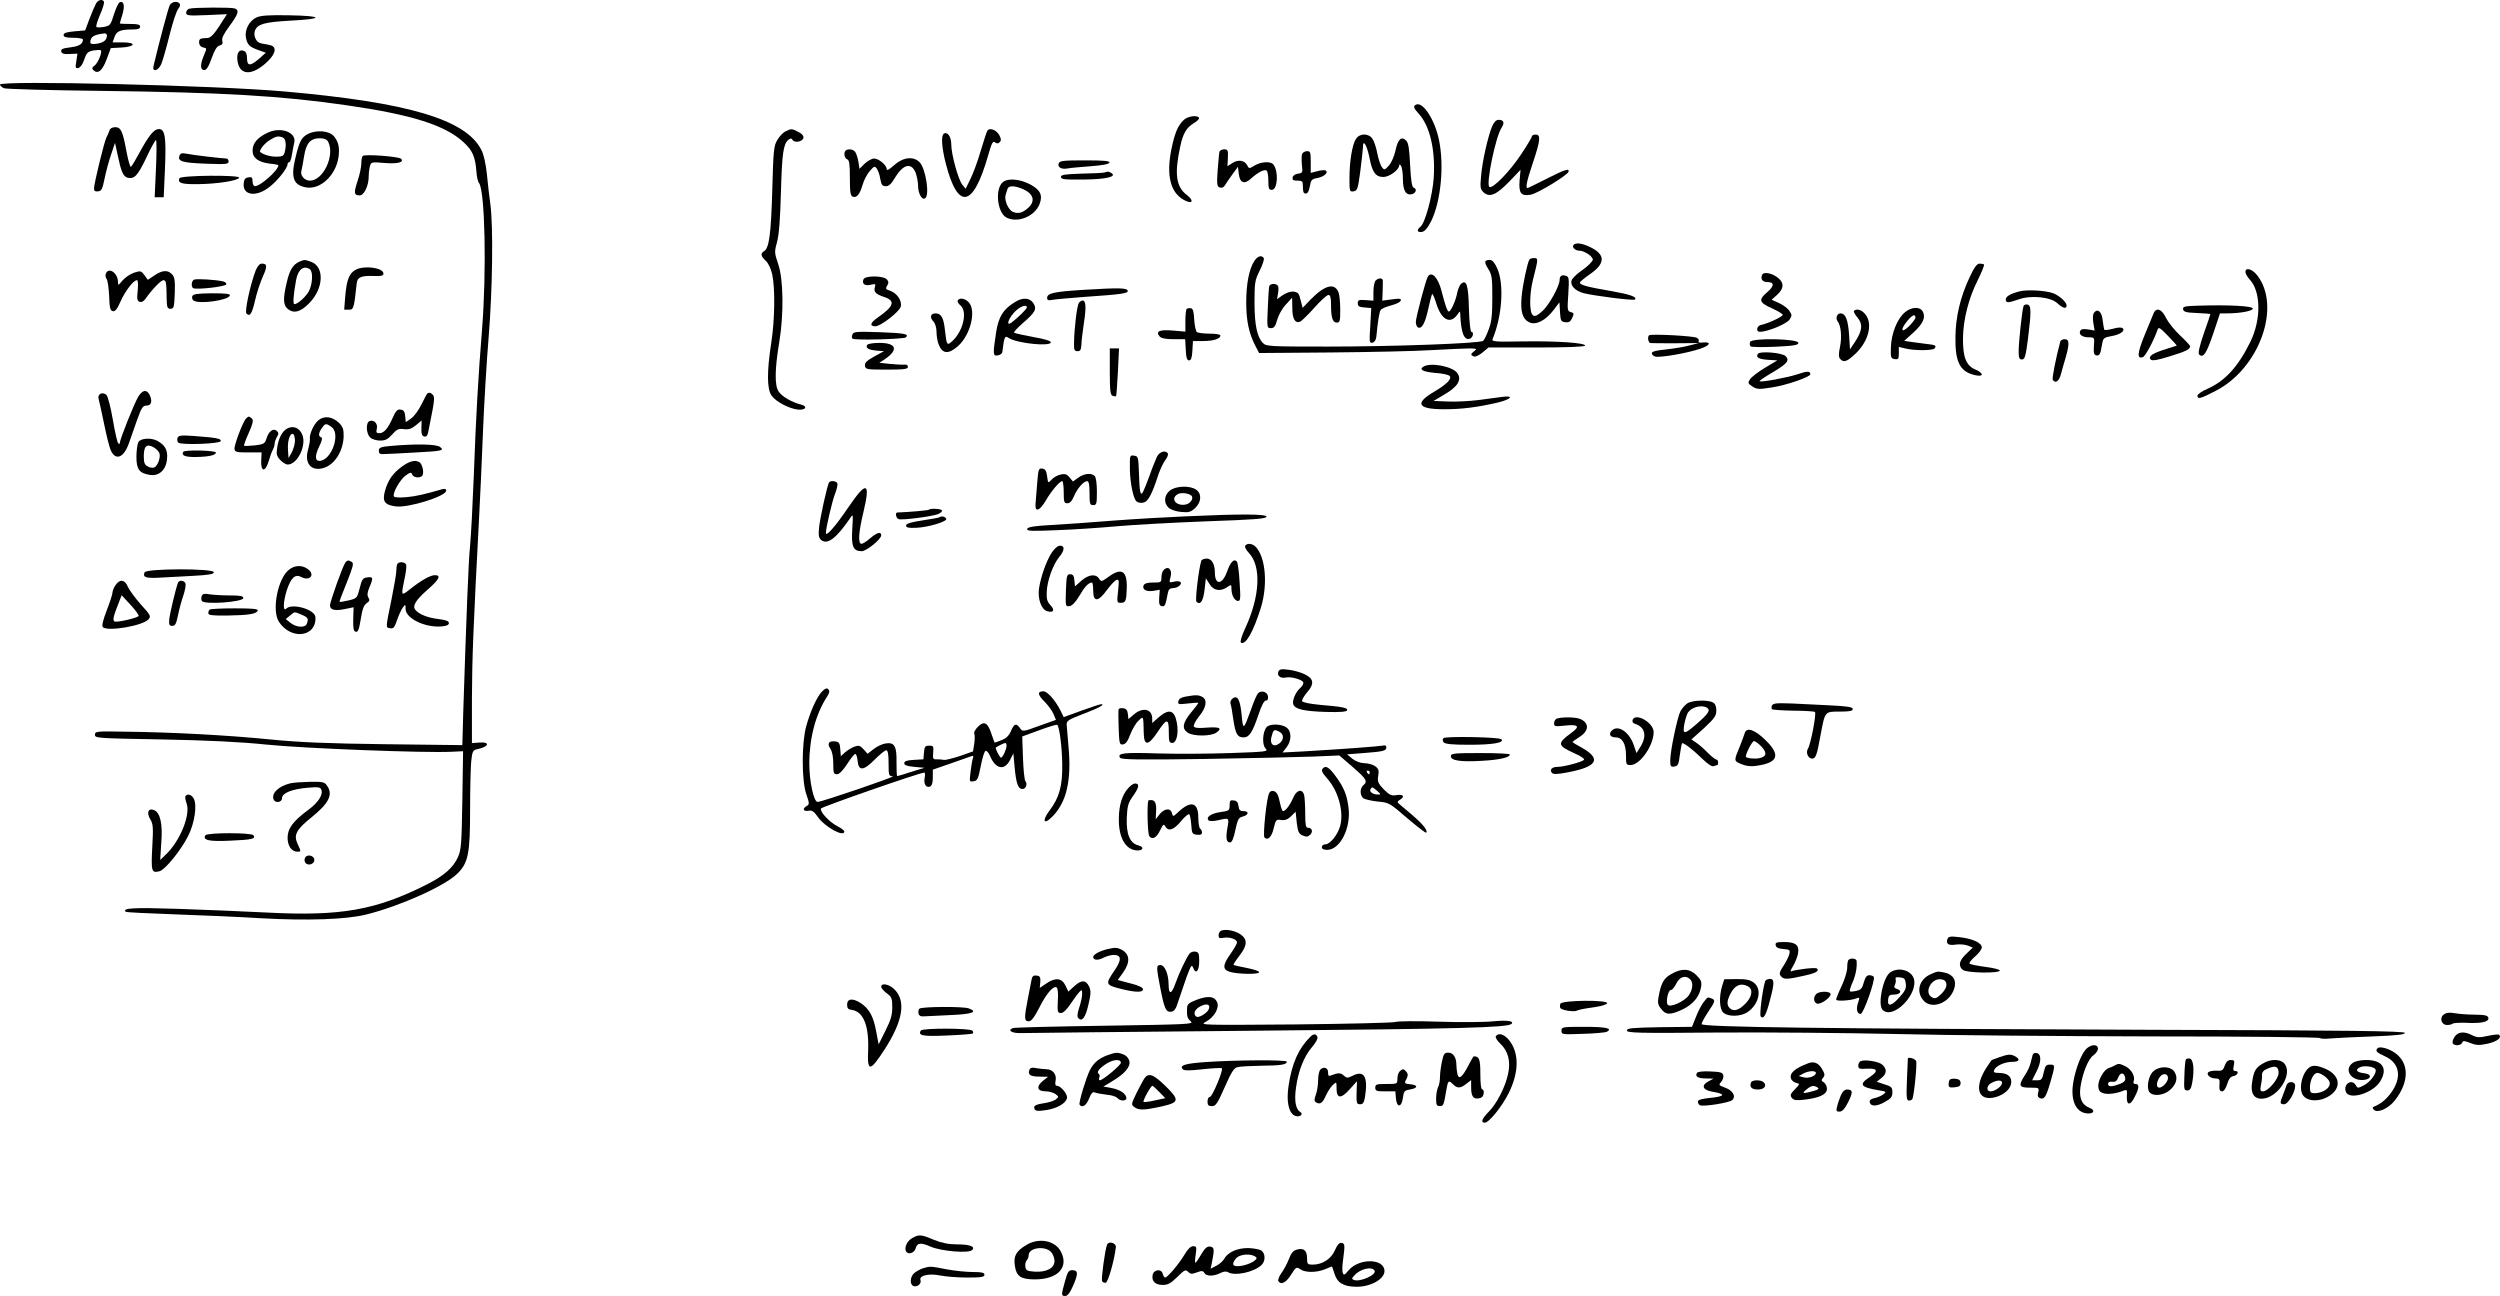 <?xml version="1.0" standalone="no"?>
<!DOCTYPE svg PUBLIC "-//W3C//DTD SVG 20010904//EN"
 "http://www.w3.org/TR/2001/REC-SVG-20010904/DTD/svg10.dtd">
<svg version="1.0" xmlns="http://www.w3.org/2000/svg"
 width="1356.097pt" height="702.992pt" viewBox="0 0 1356.097 702.992"
 preserveAspectRatio="xMidYMid meet">
<g transform="translate(-0,710.992) scale(0.1,-0.1)"
fill="#000000" stroke="none">
<path d="M520 7089 c-6 -11 -22 -48 -35 -82 l-23 -62 -58 -5 c-44 -4 -59 -9
-59 -20 0 -11 13 -15 53 -15 28 0 52 -4 52 -10 -1 -24 -20 -36 -69 -42 -40 -5
-51 -9 -49 -22 3 -12 14 -16 46 -14 l42 2 -6 -41 c-6 -35 -5 -40 11 -37 11 3
24 21 32 46 12 36 19 43 49 49 19 3 37 4 41 1 9 -10 -16 -69 -34 -83 -14 -9
-15 -16 -7 -24 24 -24 48 -6 72 57 l23 62 56 3 c78 4 85 28 9 28 l-55 0 10 29
c11 32 32 41 97 41 31 0 42 4 42 15 0 12 -13 15 -55 15 -30 0 -55 1 -55 3 0 1
6 23 14 48 14 47 8 75 -14 67 -7 -2 -21 -32 -32 -66 -17 -57 -21 -62 -54 -68
-19 -3 -38 -4 -41 0 -4 3 6 34 20 67 15 34 24 65 21 70 -9 16 -33 10 -44 -12z
m60 -171 c0 -25 -17 -39 -53 -45 -28 -4 -37 -2 -37 8 0 30 19 41 78 48 6 0 12
-5 12 -11z"/>
<path d="M921 7082 c-8 -15 -57 -198 -88 -329 -9 -37 26 -28 42 10 8 19 28 89
45 158 17 68 38 132 47 141 8 9 12 22 8 27 -10 17 -43 13 -54 -7z"/>
<path d="M1028 7063 c-10 -2 -18 -12 -18 -22 0 -16 10 -17 111 -13 l110 5 -41
-64 c-29 -45 -48 -64 -63 -65 -43 -2 -47 -4 -47 -25 0 -12 8 -23 20 -26 24 -6
23 -2 5 -46 -20 -49 -19 -77 3 -77 12 0 24 18 40 64 16 45 29 66 43 69 15 4
19 11 15 25 -5 13 7 38 39 81 48 65 54 85 29 95 -18 7 -220 6 -246 -1z"/>
<path d="M1393 7016 c-41 -18 -67 -68 -59 -111 8 -39 20 -50 71 -68 l37 -13
-36 -32 c-48 -42 -66 -42 -66 2 0 22 -6 36 -17 40 -27 11 -42 -14 -34 -59 13
-77 83 -76 164 3 44 43 49 79 12 87 -14 3 -36 7 -50 10 -26 5 -42 42 -32 69
14 36 53 46 193 54 184 9 179 26 -8 29 -105 2 -152 -1 -175 -11z"/>
<path d="M0 6651 c0 -6 10 -15 23 -20 12 -4 247 -11 522 -14 661 -8 984 -27
1335 -78 354 -51 535 -108 635 -201 48 -44 63 -78 69 -156 2 -29 8 -58 14 -64
33 -42 42 -475 17 -793 -21 -262 -33 -468 -45 -798 -6 -155 -15 -325 -20 -377
-9 -86 -20 -380 -37 -899 l-5 -183 -417 5 c-316 4 -466 10 -626 26 -231 23
-530 39 -785 42 -157 3 -165 2 -165 -17 0 -18 13 -19 360 -25 251 -5 423 -13
570 -28 203 -21 863 -46 1003 -39 l64 3 -4 -265 c-4 -240 -6 -269 -24 -310
-26 -57 -75 -100 -167 -147 -279 -141 -469 -174 -871 -153 -116 6 -332 15
-481 20 -246 8 -303 4 -283 -16 3 -3 125 -9 270 -14 144 -5 353 -14 463 -21
251 -14 462 -7 571 20 185 46 428 155 496 223 58 58 68 107 68 343 0 111 3
230 6 264 6 56 9 62 33 67 64 13 72 41 11 36 l-40 -3 0 243 c1 220 7 376 39
983 6 105 15 314 21 465 6 151 20 383 31 515 21 259 25 599 9 717 -6 40 -14
114 -19 165 -6 55 -17 106 -30 130 -84 165 -397 258 -1071 317 -374 33 -1540
61 -1540 37z"/>
<path d="M7683 6543 c-19 -7 -16 -19 11 -48 62 -66 93 -198 83 -351 -7 -97
-46 -243 -72 -264 -22 -18 -18 -32 8 -28 15 2 30 19 50 58 53 107 72 303 42
444 -23 107 -85 203 -122 189z"/>
<path d="M6422 6460 c-33 -31 -49 -69 -68 -160 -28 -140 -6 -232 65 -273 48
-28 62 -8 18 26 -58 44 -67 115 -35 262 15 71 34 103 74 127 19 11 31 24 28
29 -10 16 -60 9 -82 -11z"/>
<path d="M8094 6425 c-23 -55 -54 -193 -60 -270 -6 -63 -4 -72 14 -89 33 -29
69 -13 139 59 l61 64 -5 -57 c-6 -70 8 -88 61 -78 37 7 197 104 204 124 7 21
-19 13 -119 -38 -53 -27 -100 -50 -103 -50 -12 0 -5 36 29 137 41 122 44 153
15 153 -11 0 -20 -4 -20 -9 0 -5 -26 -49 -58 -97 -62 -94 -155 -190 -173 -178
-20 12 33 270 66 321 18 27 12 43 -16 43 -13 0 -25 -12 -35 -35z"/>
<path d="M594 6403 c-3 -10 -10 -27 -16 -37 -12 -22 -68 -251 -68 -279 0 -13
6 -17 22 -15 19 2 24 13 35 68 7 36 23 94 35 130 l22 65 14 -65 c19 -91 30
-117 54 -124 37 -9 55 11 102 109 24 52 48 95 52 95 4 0 4 -70 0 -155 l-7
-155 24 0 25 0 7 158 c7 168 0 212 -33 212 -26 0 -54 -34 -102 -122 -23 -43
-45 -80 -50 -83 -4 -2 -14 32 -23 78 -21 116 -31 137 -62 137 -16 0 -28 -7
-31 -17z"/>
<path d="M1454 6391 c-57 -26 -84 -58 -84 -98 0 -40 31 -63 95 -71 25 -2 45
-6 45 -9 0 -26 -97 -113 -127 -113 -7 0 -13 11 -13 26 0 21 -4 25 -22 22 -17
-2 -24 -11 -26 -31 -8 -67 67 -79 140 -21 44 34 98 102 98 124 0 5 4 10 9 10
5 0 11 19 15 43 4 23 9 51 12 63 14 55 -71 88 -142 55z m80 -27 c16 -6 21 -41
10 -81 -5 -19 -13 -23 -46 -23 -32 0 -69 11 -86 25 -9 8 23 48 51 65 34 21 46
24 71 14z"/>
<path d="M4261 6397 c-14 -6 -34 -28 -45 -47 -19 -32 -21 -58 -27 -275 -7
-238 -17 -312 -45 -328 -20 -12 -17 -27 10 -52 14 -13 28 -43 35 -74 16 -75
14 -243 -5 -368 -25 -161 -24 -255 2 -290 24 -33 95 -70 143 -75 43 -4 54 19
14 28 -48 12 -102 43 -120 71 -22 33 -20 123 4 267 25 149 23 342 -6 424 -20
60 -21 65 -6 120 11 39 17 124 21 267 6 213 13 263 40 286 13 10 17 10 23 0
11 -18 55 -10 59 11 2 11 -8 23 -27 32 -36 19 -39 19 -70 3z"/>
<path d="M5356 6401 c-4 -5 -20 -56 -37 -112 -16 -56 -42 -124 -56 -152 l-25
-51 -18 22 c-22 27 -60 165 -60 219 0 41 -20 70 -40 58 -16 -10 -12 -74 10
-161 66 -257 149 -242 230 43 19 67 26 80 37 71 10 -8 17 -8 26 1 9 9 8 18 -3
39 -16 28 -53 41 -64 23z"/>
<path d="M1670 6383 c-36 -19 -46 -39 -69 -136 -24 -103 -8 -142 61 -154 77
-12 159 66 174 163 7 52 1 83 -24 114 -25 31 -95 37 -142 13z m110 -42 c38
-73 -26 -211 -99 -211 -29 0 -54 29 -46 54 3 12 10 48 15 81 11 69 34 95 86
95 23 0 37 -6 44 -19z"/>
<path d="M7355 6356 c-20 -30 -35 -121 -35 -214 0 -70 1 -73 22 -70 20 3 24
12 36 103 7 55 14 115 15 133 1 28 3 31 13 18 6 -9 17 -42 23 -74 15 -77 33
-102 75 -102 33 0 86 39 86 64 0 6 5 4 10 -4 5 -8 10 -41 10 -72 0 -63 17 -90
50 -81 22 6 27 29 8 35 -9 3 -15 41 -19 122 -4 88 -9 120 -21 133 -26 26 -45
9 -58 -52 -7 -32 -22 -67 -36 -83 -23 -25 -25 -26 -38 -9 -7 9 -19 43 -25 75
-6 32 -18 68 -27 80 -21 30 -69 30 -89 -2z"/>
<path d="M4587 6293 c-12 -12 -7 -41 8 -47 12 -4 15 -25 15 -101 0 -78 3 -97
16 -102 21 -8 38 13 53 64 6 23 23 56 38 74 24 28 28 30 39 14 7 -9 16 -34 19
-56 6 -32 11 -39 30 -39 17 0 30 12 49 45 44 73 88 86 112 30 7 -19 14 -52 14
-73 0 -42 21 -79 38 -68 26 16 4 159 -29 195 -33 35 -90 29 -139 -15 -25 -23
-40 -31 -40 -22 0 22 -43 58 -69 58 -12 0 -35 -13 -51 -28 l-28 -28 -6 40 c-4
22 -12 46 -18 53 -11 14 -40 17 -51 6z"/>
<path d="M6615 6288 c-2 -7 -6 -52 -10 -101 -5 -77 -4 -88 11 -94 12 -4 21 0
28 11 6 10 24 37 41 60 l30 41 5 -40 c6 -49 31 -57 68 -22 34 31 70 50 82 42
6 -3 10 -28 10 -56 0 -41 3 -49 19 -49 31 0 38 100 8 138 -14 18 -67 15 -102
-6 -29 -18 -30 -18 -40 2 -14 27 -50 32 -81 11 l-26 -17 2 34 c3 53 1 58 -20
58 -11 0 -22 -6 -25 -12z"/>
<path d="M7063 6275 c-3 -9 -3 -36 -1 -60 5 -41 4 -44 -21 -47 -15 -2 -27 -10
-29 -20 -3 -14 3 -18 26 -18 24 0 29 -4 29 -22 1 -42 3 -48 17 -48 9 0 17 15
21 39 6 34 10 40 40 45 37 7 63 30 46 41 -6 3 -27 2 -46 -4 l-35 -9 0 59 c0
53 -2 59 -20 59 -11 0 -23 -7 -27 -15z"/>
<path d="M974 6266 c-12 -31 13 -39 141 -44 111 -4 125 -3 125 12 0 9 -6 16
-12 16 -27 1 -185 19 -215 26 -26 5 -34 3 -39 -10z"/>
<path d="M1968 6264 c-5 -4 -8 -22 -8 -41 0 -18 -9 -61 -20 -94 -22 -65 -20
-79 11 -79 24 0 49 53 49 102 0 18 3 44 7 57 6 22 8 23 77 17 71 -6 111 3 91
23 -13 12 -197 26 -207 15z"/>
<path d="M5743 6224 c-8 -21 14 -34 47 -28 14 3 70 8 124 12 65 5 101 11 104
20 3 9 -28 12 -132 12 -116 0 -138 -2 -143 -16z"/>
<path d="M5990 6174 c-8 -2 -64 -5 -125 -6 -90 -3 -110 -6 -110 -18 0 -13 20
-15 121 -14 121 1 184 15 153 35 -8 5 -16 8 -19 8 -3 -1 -12 -3 -20 -5z"/>
<path d="M973 6143 c-10 -26 10 -33 100 -32 106 1 219 19 224 35 5 16 -318 13
-324 -3z"/>
<path d="M5440 6122 c-44 -36 -31 -165 19 -192 61 -32 154 6 180 73 18 47 5
76 -48 105 -56 31 -123 37 -151 14z m107 -37 c59 -25 71 -65 31 -102 -31 -28
-54 -34 -82 -23 -26 9 -50 65 -41 93 3 10 7 24 10 32 6 19 36 19 82 0z"/>
<path d="M8534 5779 c-7 -12 12 -29 34 -29 26 0 72 -31 72 -48 0 -9 -25 -34
-54 -55 -30 -20 -58 -47 -61 -58 -9 -27 18 -56 64 -69 52 -14 272 -42 279 -35
15 14 -25 28 -133 47 -123 21 -165 32 -165 45 0 5 25 25 55 46 84 58 84 106 2
146 -48 23 -82 27 -93 10z"/>
<path d="M6804 5694 c-28 -42 -44 -123 -44 -224 0 -101 15 -169 49 -235 l21
-40 388 3 c213 2 461 7 552 13 91 5 183 9 205 9 35 -1 38 -2 23 -14 -22 -16
-22 -22 -3 -30 8 -3 29 7 47 22 l32 27 260 0 c166 0 262 4 264 10 4 15 -153
26 -341 23 -145 -3 -166 -1 -161 12 52 123 64 297 26 383 -14 32 -27 47 -40
47 -31 0 -33 -11 -9 -49 20 -32 22 -49 22 -156 0 -95 -4 -131 -20 -173 -11
-29 -24 -57 -30 -61 -17 -14 -491 -31 -842 -31 -317 0 -334 1 -352 19 -32 32
-46 98 -46 221 0 106 2 120 28 172 16 32 26 62 22 68 -11 18 -34 11 -51 -16z"/>
<path d="M8296 5702 c-11 -19 -36 -135 -42 -199 -8 -84 5 -125 43 -142 35 -16
88 11 130 67 l32 42 3 -52 c3 -48 5 -53 29 -56 19 -2 28 3 37 23 11 24 10 27
-7 32 -19 5 -20 11 -14 97 5 82 4 94 -11 99 -22 9 -36 1 -36 -21 0 -34 -58
-138 -94 -170 -30 -26 -41 -31 -52 -21 -19 16 -18 117 2 194 28 110 29 115 6
115 -12 0 -23 -3 -26 -8z"/>
<path d="M1625 5691 c-35 -15 -54 -45 -69 -111 -21 -86 -20 -123 2 -143 32
-30 71 -21 117 26 81 80 87 200 12 227 -34 12 -35 12 -62 1z m55 -41 c19 -12
16 -79 -4 -119 -16 -30 -61 -71 -79 -71 -9 0 -6 48 9 130 10 57 40 82 74 60z"/>
<path d="M1387 5643 c-29 -75 -61 -223 -50 -234 19 -19 30 -1 47 73 9 40 28
97 41 126 26 57 25 72 -5 72 -11 0 -23 -13 -33 -37z"/>
<path d="M10685 5608 c-51 -107 -77 -216 -78 -328 -2 -137 26 -189 111 -206
44 -9 42 13 -4 32 -49 21 -67 67 -66 169 1 102 31 219 81 317 21 43 36 80 33
83 -3 3 -14 5 -24 5 -14 0 -29 -20 -53 -72z"/>
<path d="M1930 5647 c-35 -18 -49 -53 -57 -141 l-6 -76 25 0 c26 0 28 4 43
143 3 32 24 42 86 40 47 -2 59 1 59 13 0 31 -101 46 -150 21z"/>
<path d="M12180 5635 c0 -9 11 -28 24 -42 60 -65 62 -214 4 -335 -67 -137
-139 -216 -236 -258 -28 -12 -52 -29 -52 -36 0 -22 16 -17 101 27 235 122 354
455 224 624 -27 36 -65 47 -65 20z"/>
<path d="M574 5625 c-4 -8 -1 -21 4 -28 6 -7 12 -49 14 -92 2 -66 6 -80 20
-83 13 -3 24 12 43 55 26 57 69 113 88 113 6 0 7 -23 4 -56 -5 -45 -3 -56 10
-61 11 -4 22 2 32 16 35 50 84 101 97 101 15 0 17 -12 18 -100 1 -48 4 -55 21
-55 18 0 20 8 23 84 2 67 0 87 -14 102 -23 26 -54 24 -96 -5 l-36 -24 -19 26
c-17 23 -21 24 -55 13 -21 -7 -49 -26 -63 -42 -23 -28 -25 -29 -25 -9 0 49
-51 84 -66 45z"/>
<path d="M9558 5618 c-9 -22 3 -38 27 -38 41 0 41 -21 0 -56 -48 -40 -43 -56
30 -88 30 -14 55 -29 55 -34 0 -10 -80 -47 -115 -54 -26 -4 -33 -38 -8 -38 41
0 144 43 160 66 14 22 14 26 -1 48 -8 13 -34 32 -56 42 l-40 18 30 27 c34 31
38 59 13 84 -31 32 -87 45 -95 23z"/>
<path d="M7745 5609 c-11 -17 -65 -222 -65 -246 0 -12 5 -25 10 -28 21 -13 39
18 56 93 9 42 19 81 22 86 3 5 13 -18 23 -50 27 -89 76 -115 114 -61 15 21 15
21 16 2 4 -100 21 -144 53 -132 17 7 22 37 7 37 -5 0 -11 56 -13 125 -3 129
-13 160 -42 136 -7 -6 -17 -28 -21 -47 -7 -42 -35 -104 -46 -104 -8 0 -20 35
-39 110 -19 75 -55 112 -75 79z"/>
<path d="M4684 5595 c-10 -24 6 -37 38 -30 26 6 29 5 24 -11 -8 -27 3 -39 47
-54 66 -21 58 -50 -31 -112 -42 -29 -47 -48 -13 -48 28 0 131 80 137 107 8 31
-20 72 -56 85 -25 8 -28 12 -18 28 9 14 9 22 -1 34 -18 21 -119 22 -127 1z"/>
<path d="M1053 5593 c-14 -5 -18 -39 -5 -46 16 -10 175 8 179 20 3 7 -6 14
-19 17 -41 9 -143 15 -155 9z"/>
<path d="M7462 5588 c-7 -7 -12 -34 -12 -61 l0 -48 -42 3 c-37 3 -43 0 -43
-17 0 -16 8 -21 37 -23 l36 -3 -5 -96 c-6 -88 -5 -95 12 -92 11 3 19 15 21 34
8 86 16 131 23 143 4 7 29 18 56 25 27 7 51 18 53 26 4 11 -5 13 -47 7 l-53
-7 2 48 c1 26 1 54 1 61 -1 15 -23 16 -39 0z"/>
<path d="M6885 5558 c-2 -7 -6 -61 -8 -120 -5 -106 -4 -108 17 -108 17 0 24 9
34 45 7 25 27 62 47 83 l34 37 1 -56 c0 -59 15 -84 42 -74 8 3 43 37 77 75 34
39 69 70 77 70 10 0 14 -14 14 -52 0 -72 9 -98 31 -98 17 0 19 8 19 69 0 38
-4 81 -9 94 -21 55 -74 41 -151 -37 l-44 -46 -11 42 c-8 36 -14 43 -38 46 -16
2 -39 -6 -59 -19 l-31 -22 5 28 c3 16 4 35 1 42 -7 17 -42 17 -48 1z"/>
<path d="M5882 5538 c-163 -10 -202 -18 -202 -44 0 -13 7 -15 33 -10 17 3 97
10 177 16 194 13 232 19 227 33 -5 16 -49 16 -235 5z"/>
<path d="M10957 5530 c-52 -13 -77 -28 -77 -45 0 -19 14 -19 70 1 67 24 174
13 210 -21 29 -27 50 -33 50 -12 0 18 -39 53 -72 66 -40 15 -139 21 -181 11z"/>
<path d="M1043 5503 c-3 -8 0 -19 8 -24 32 -20 188 2 196 28 3 9 -22 12 -97
12 -81 -1 -102 -4 -107 -16z"/>
<path d="M5195 5480 c-3 -5 3 -17 15 -27 39 -33 15 -138 -43 -192 -30 -28 -32
-25 -41 56 -7 68 -20 93 -51 93 -29 0 -33 -23 -10 -46 8 -9 15 -33 15 -54 0
-21 5 -51 11 -67 20 -53 53 -57 105 -11 68 60 101 192 59 238 -19 21 -50 27
-60 10z"/>
<path d="M5505 5471 c-64 -39 -89 -80 -102 -166 -18 -118 -17 -127 9 -123 13
2 24 10 25 18 11 87 13 91 36 76 46 -29 227 -47 227 -23 0 8 -33 18 -96 29
-53 10 -99 20 -103 23 -3 4 18 27 47 52 68 59 78 77 57 109 -19 29 -58 32
-100 5z m65 -29 c0 -8 -48 -55 -82 -81 -31 -23 -22 14 13 54 28 31 69 48 69
27z"/>
<path d="M5853 5468 c-11 -13 -26 -139 -27 -218 -1 -38 2 -45 19 -45 15 0 19
7 21 35 0 19 7 74 14 121 13 85 10 119 -8 119 -5 0 -14 -6 -19 -12z"/>
<path d="M10976 5448 c-8 -26 -26 -196 -26 -242 0 -37 3 -46 18 -46 15 0 20
16 32 108 19 152 19 186 -3 190 -9 2 -19 -2 -21 -10z"/>
<path d="M11930 5452 c-80 -2 -91 -5 -88 -20 3 -14 17 -18 76 -20 39 -2 72 -4
72 -6 0 -2 -16 -50 -36 -106 -23 -68 -32 -106 -25 -113 22 -22 40 6 76 112
l37 111 36 0 c74 0 142 13 142 26 0 14 -127 21 -290 16z"/>
<path d="M6437 5434 c-4 -4 -7 -33 -7 -65 l0 -58 -69 6 c-72 6 -94 -4 -71 -32
9 -10 33 -15 76 -15 l63 0 3 -57 c2 -44 7 -58 18 -58 11 0 16 14 18 53 l3 52
55 0 c56 0 94 12 94 30 0 6 -26 10 -57 10 -32 0 -63 4 -70 8 -6 4 -13 34 -15
67 -2 44 -7 61 -18 63 -9 1 -19 0 -23 -4z"/>
<path d="M10332 5415 c-41 -35 -73 -115 -75 -189 -2 -56 0 -61 21 -64 19 -3
22 1 22 31 l0 35 38 -9 c52 -12 150 -11 157 2 10 15 4 18 -51 24 -27 4 -64 8
-82 11 l-33 5 49 44 c53 48 69 83 52 115 -15 28 -62 26 -98 -5z m58 -28 c0 -7
-16 -28 -35 -47 -42 -41 -49 -19 -9 29 27 33 44 40 44 18z"/>
<path d="M10057 5424 c-4 -4 5 -20 19 -37 30 -36 26 -71 -14 -132 l-27 -40 -5
81 c-6 81 -19 114 -47 114 -18 0 -28 -27 -15 -43 18 -22 24 -85 13 -138 -8
-38 -8 -55 0 -65 18 -22 36 -17 78 22 75 67 102 165 60 218 -19 25 -48 34 -62
20z"/>
<path d="M11360 5415 c-8 -9 -9 -29 -5 -56 l7 -42 -36 6 c-28 4 -38 2 -43 -10
-7 -19 13 -33 50 -33 28 0 29 -1 25 -47 -2 -39 0 -48 14 -51 12 -2 19 5 23 22
3 14 7 37 10 51 4 20 13 26 45 31 48 8 79 28 65 43 -7 6 -24 6 -52 -2 -23 -6
-45 -9 -48 -6 -2 3 -6 25 -9 49 -4 47 -26 69 -46 45z"/>
<path d="M11681 5408 c-5 -13 -27 -66 -49 -119 -39 -96 -41 -128 -8 -116 15 6
60 92 80 150 5 14 14 9 56 -35 27 -28 49 -52 47 -53 -1 0 -29 -9 -62 -20 -69
-21 -95 -39 -78 -56 7 -7 36 -3 99 17 90 27 114 39 114 56 0 4 -25 31 -55 59
-30 28 -64 71 -76 95 -23 49 -54 59 -68 22z"/>
<path d="M4624 5296 c-4 -9 -4 -20 0 -23 9 -10 280 -3 290 7 18 18 -5 23 -143
28 -125 4 -141 3 -147 -12z"/>
<path d="M8945 5291 c-10 -10 -4 -41 8 -42 6 -1 68 -1 137 -1 l125 1 -55 -14
c-30 -8 -88 -17 -127 -21 -50 -5 -73 -11 -73 -20 0 -7 8 -15 18 -18 23 -8 174
18 244 42 55 18 64 39 14 34 -17 -2 -26 0 -22 7 4 5 -1 14 -11 19 -19 10 -250
22 -258 13z"/>
<path d="M9493 5255 c-3 -9 -2 -20 3 -24 5 -4 65 -5 134 -2 102 5 125 9 125
21 0 23 -253 28 -262 5z"/>
<path d="M11176 5258 c-23 -85 -46 -201 -41 -208 14 -23 35 -8 45 33 6 23 18
64 26 91 20 71 19 96 -6 96 -11 0 -22 -6 -24 -12z"/>
<path d="M4704 5239 c-10 -17 7 -27 51 -31 l40 -3 -53 -29 c-41 -23 -52 -34
-50 -50 3 -20 9 -21 118 -21 96 0 115 3 115 15 0 9 -8 14 -20 12 -11 -1 -46 1
-78 4 l-57 6 32 21 c73 51 60 87 -33 87 -32 0 -61 -5 -65 -11z"/>
<path d="M6020 5095 c0 -104 3 -127 15 -132 9 -3 17 -4 19 -2 2 2 6 61 10 132
l6 127 -25 0 -25 0 0 -125z"/>
<path d="M9535 5190 c-12 -19 6 -29 58 -32 l48 -3 -67 -40 c-37 -22 -73 -50
-81 -62 -13 -20 -12 -23 12 -39 24 -16 36 -17 104 -6 78 11 211 57 211 72 0
18 -17 18 -72 -1 -56 -18 -196 -44 -203 -37 -3 2 29 24 70 48 80 47 94 65 71
88 -19 19 -140 29 -151 12z"/>
<path d="M7721 5121 c-25 -16 -2 -28 65 -34 36 -2 71 -10 77 -16 15 -15 -15
-45 -82 -85 -110 -64 -92 -96 53 -96 97 0 180 11 289 36 75 18 93 40 25 31
-24 -3 -81 -11 -128 -17 -47 -6 -121 -10 -165 -8 l-79 3 59 35 c72 42 95 79
71 115 -24 37 -146 61 -185 36z"/>
<path d="M750 4958 c-22 -36 -100 -232 -100 -250 0 -8 -3 -8 -9 -2 -5 5 -18
62 -29 128 -11 65 -27 125 -34 133 -21 20 -51 6 -43 -21 3 -11 17 -73 30 -137
13 -64 29 -128 36 -142 26 -57 69 -41 97 35 10 29 31 88 46 131 24 67 31 77
52 77 26 0 32 26 14 61 -16 28 -38 23 -60 -13z"/>
<path d="M2317 4974 c-3 -3 -17 -30 -32 -60 -14 -29 -39 -63 -55 -74 l-29 -20
-3 32 c-2 25 -8 34 -25 36 -17 3 -26 -6 -43 -45 -26 -58 -47 -83 -73 -83 -15
0 -18 5 -13 24 7 27 -15 51 -39 42 -22 -8 -19 -69 3 -89 10 -10 35 -17 54 -17
28 0 42 7 65 33 25 28 35 33 64 29 27 -3 42 2 66 22 l30 25 -1 -42 c-1 -31 3
-42 16 -45 13 -2 18 6 23 35 4 21 13 69 21 107 10 51 11 73 3 83 -12 14 -22
16 -32 7z"/>
<path d="M1333 4838 c-20 -27 -65 -148 -61 -165 3 -15 14 -18 76 -17 l71 0 -2
-45 c-3 -63 23 -63 41 -1 7 25 17 53 23 62 5 10 9 25 9 33 0 8 6 24 12 35 10
15 10 22 0 32 -18 18 -45 -1 -56 -40 -9 -28 -14 -32 -63 -38 -30 -3 -56 -4
-59 -2 -2 3 9 34 25 69 21 46 26 68 19 77 -6 6 -14 12 -18 12 -4 0 -12 -6 -17
-12z"/>
<path d="M1728 4831 c-26 -21 -51 -77 -47 -103 1 -7 -3 -33 -10 -57 -21 -74
16 -119 83 -100 60 17 107 90 110 170 1 40 -4 53 -24 74 -36 35 -79 42 -112
16z m70 -37 c52 -36 0 -184 -66 -184 -24 0 -24 29 -1 77 16 32 19 48 11 51
-16 5 -15 23 4 50 18 26 23 27 52 6z"/>
<path d="M1559 4786 c-28 -14 -49 -54 -56 -108 -5 -31 -1 -44 17 -63 13 -14
31 -25 40 -25 55 0 106 109 78 166 -16 34 -48 46 -79 30z m41 -67 c0 -17 -8
-44 -17 -62 l-18 -32 -3 47 c-3 49 12 93 29 83 5 -4 9 -20 9 -36z"/>
<path d="M963 4735 c-3 -9 -1 -21 4 -26 14 -14 225 -7 230 8 5 14 -25 19 -145
28 -70 5 -83 3 -89 -10z"/>
<path d="M750 4711 c-5 -11 -10 -46 -10 -79 0 -68 16 -89 72 -98 50 -9 89 27
94 86 5 48 -10 75 -53 99 -35 18 -91 14 -103 -8z m115 -60 c7 -23 -10 -70 -29
-77 -8 -3 -24 -1 -35 6 -16 8 -21 20 -21 53 0 56 14 71 51 52 15 -8 30 -23 34
-34z"/>
<path d="M2120 4691 c-56 -5 -65 -9 -65 -26 0 -16 6 -20 30 -18 17 0 89 4 160
8 155 8 168 11 141 31 -21 15 -131 17 -266 5z"/>
<path d="M994 4659 c-12 -20 11 -29 69 -28 71 1 108 10 108 24 -1 12 -169 16
-177 4z"/>
<path d="M6276 4633 c-7 -16 -26 -61 -40 -102 -15 -41 -31 -81 -36 -90 -14
-25 -19 1 -22 104 -3 85 -4 90 -25 93 -25 4 -25 3 -24 -78 2 -75 19 -156 36
-170 8 -7 25 -10 39 -6 24 6 46 47 80 153 10 28 26 63 37 77 11 14 17 30 14
36 -12 20 -45 10 -59 -17z"/>
<path d="M2183 4581 c-52 -37 -79 -76 -95 -135 -15 -56 -2 -75 59 -83 68 -9
273 55 273 85 0 10 -7 12 -22 8 -101 -29 -141 -38 -194 -43 -35 -3 -64 -2 -67
4 -10 16 33 92 64 114 25 18 30 18 35 5 8 -20 50 -21 57 -2 7 18 -3 59 -17 68
-22 15 -54 7 -93 -21z"/>
<path d="M5626 4488 c-4 -46 -8 -96 -9 -113 -3 -46 22 -37 56 20 30 52 75 105
89 105 4 0 8 -27 8 -60 0 -53 2 -60 20 -60 13 0 25 12 35 37 18 43 53 83 72
83 9 0 13 -18 13 -65 0 -58 2 -65 20 -65 18 0 20 7 20 73 0 43 -5 78 -12 85
-18 18 -57 14 -89 -9 l-29 -21 -18 22 c-15 18 -24 21 -49 16 -17 -4 -39 -16
-49 -28 -19 -20 -19 -20 -24 18 -4 30 -10 40 -26 42 -20 3 -22 -3 -28 -80z"/>
<path d="M4497 4493 c-10 -16 -48 -190 -54 -243 -4 -44 -2 -58 11 -69 34 -28
82 8 158 119 16 24 16 22 11 -60 -6 -94 5 -120 51 -120 26 0 106 65 106 86 0
22 -22 16 -60 -16 -19 -17 -40 -30 -47 -30 -20 0 -16 63 11 174 39 163 16 169
-83 23 -70 -103 -121 -161 -121 -138 0 27 33 168 49 211 10 25 16 51 13 58 -4
13 -38 17 -45 5z"/>
<path d="M6346 4449 c-32 -25 -35 -68 -6 -94 11 -10 41 -20 67 -22 41 -4 52
-1 76 21 34 32 37 78 5 100 -33 23 -109 21 -142 -5z m117 -28 c13 -13 -4 -41
-28 -47 -53 -13 -90 30 -47 55 17 11 60 6 75 -8z"/>
<path d="M5038 4345 c-4 -4 -109 -13 -170 -15 -14 0 -8 -31 7 -36 17 -7 178
14 213 27 12 5 22 13 22 19 0 10 -62 14 -72 5z"/>
<path d="M6430 4309 c-96 -4 -272 -14 -390 -23 -118 -10 -271 -20 -339 -24
-94 -5 -126 -11 -129 -21 -4 -12 21 -13 160 -7 90 3 236 13 324 21 87 8 306
20 487 27 258 9 327 14 327 25 0 15 -133 16 -440 2z"/>
<path d="M5098 4305 c-3 -3 -45 -11 -94 -18 -65 -10 -89 -17 -89 -28 0 -11 13
-14 55 -12 62 2 166 33 163 48 -2 11 -26 18 -35 10z"/>
<path d="M6754 4149 c-3 -6 6 -23 20 -38 69 -72 61 -235 -19 -408 -20 -42 -29
-75 -24 -79 26 -15 67 57 109 191 37 122 26 269 -27 327 -18 20 -48 24 -59 7z"/>
<path d="M5705 4112 c-29 -44 -59 -129 -69 -194 -8 -55 12 -113 43 -123 35
-11 45 5 20 31 -19 20 -23 35 -21 74 2 60 35 150 68 189 29 35 31 61 4 61 -12
0 -30 -15 -45 -38z"/>
<path d="M6516 4068 c-14 -47 -34 -214 -26 -222 21 -21 37 4 44 65 l7 62 20
-31 c21 -36 59 -43 97 -16 21 14 22 14 22 -11 0 -34 17 -65 36 -65 13 0 14 15
8 103 -3 56 -10 106 -15 111 -15 17 -34 -2 -52 -52 -25 -73 -66 -80 -67 -10 0
49 -17 78 -45 78 -14 0 -27 -6 -29 -12z"/>
<path d="M1873 4058 c-14 -19 -83 -212 -83 -232 0 -24 26 -31 80 -20 l48 10
-2 -65 c-1 -51 2 -66 14 -68 12 -3 18 13 27 69 8 54 17 76 32 86 16 11 18 17
9 31 -7 12 -6 27 6 55 22 52 20 58 -11 54 -25 -3 -30 -10 -42 -59 -14 -54 -15
-55 -60 -66 -25 -6 -47 -9 -49 -8 -2 2 16 49 39 105 33 83 39 104 28 111 -19
12 -25 11 -36 -3z"/>
<path d="M2157 4053 c-4 -3 -7 -20 -7 -37 0 -17 -12 -87 -26 -156 -33 -161
-33 -154 -7 -158 17 -3 24 5 37 45 9 26 23 57 31 67 14 19 15 19 15 -7 0 -51
105 -103 196 -95 26 2 39 8 39 18 0 11 -16 17 -57 22 -59 7 -106 26 -125 50
-17 21 1 52 66 109 64 56 75 79 40 79 -25 0 -76 -29 -136 -77 -48 -38 -48 -36
-29 56 8 35 12 70 9 78 -5 14 -35 18 -46 6z"/>
<path d="M1568 4020 c-62 -48 -95 -222 -55 -283 66 -101 205 -83 198 26 -3 41
-127 77 -159 45 -18 -18 -16 39 4 101 22 67 46 89 78 71 48 -25 78 14 34 44
-30 22 -70 20 -100 -4z m67 -244 c36 -15 40 -22 29 -50 -9 -23 -56 -20 -88 5
l-26 21 22 18 c28 23 22 23 63 6z"/>
<path d="M6312 4018 c-7 -7 -12 -25 -12 -40 0 -27 -2 -28 -45 -28 -33 0 -47
-5 -52 -16 -8 -23 16 -35 55 -29 l33 6 -3 -43 c-2 -34 1 -43 14 -46 17 -3 19
0 34 76 3 15 12 22 28 22 27 0 53 25 37 34 -6 4 -21 4 -35 0 -24 -6 -25 -4
-17 24 12 41 -11 66 -37 40z"/>
<path d="M784 4005 c-10 -26 5 -32 73 -29 38 2 121 7 186 10 91 5 117 9 117
20 0 21 -368 21 -376 -1z"/>
<path d="M6013 3981 c-38 -27 -40 -28 -51 -10 -18 28 -57 23 -96 -11 l-35 -31
-3 33 c-2 25 -8 33 -23 33 -18 0 -20 -8 -23 -88 -3 -86 -2 -88 19 -85 15 2 33
21 54 56 29 50 49 71 68 72 4 0 7 -20 7 -45 0 -62 27 -61 74 4 20 27 43 52 52
55 14 5 15 -2 9 -59 -7 -61 -6 -65 13 -65 28 0 32 9 34 79 3 95 -28 114 -99
62z"/>
<path d="M626 3935 c-9 -13 -16 -31 -16 -40 0 -9 -14 -52 -31 -96 -20 -52 -28
-84 -21 -91 25 -25 215 7 247 42 15 17 13 22 -41 81 -31 35 -63 79 -71 97 -16
39 -44 42 -67 7z m126 -167 c-13 -12 -120 -36 -131 -29 -11 7 -7 26 28 114
l11 28 49 -53 c27 -29 46 -56 43 -60z"/>
<path d="M965 3948 c-14 -40 -44 -168 -47 -198 -2 -29 0 -35 17 -35 15 0 21
11 30 55 6 30 19 79 29 108 10 29 15 59 12 67 -7 18 -35 20 -41 3z"/>
<path d="M1094 3877 c-3 -9 -3 -21 1 -27 13 -21 225 -6 225 16 0 11 -18 14
-72 14 -40 0 -90 3 -110 6 -29 5 -39 3 -44 -9z"/>
<path d="M1137 3803 c-4 -3 -7 -12 -7 -20 0 -10 23 -13 103 -12 115 2 158 8
165 27 3 9 -27 12 -125 12 -72 0 -133 -3 -136 -7z"/>
<path d="M6934 3465 c-8 -21 13 -37 42 -30 29 6 94 -13 94 -29 0 -8 -7 -19
-16 -27 -24 -20 -46 -68 -39 -89 9 -27 56 -38 179 -42 78 -2 111 1 113 9 5 13
-21 19 -151 30 -52 5 -91 13 -93 20 -2 6 10 27 27 47 41 47 37 75 -14 99 -21
10 -60 21 -87 24 -40 5 -50 3 -55 -12z"/>
<path d="M4460 3360 c-28 -28 -64 -107 -87 -190 -25 -93 -25 -295 1 -369 17
-49 17 -55 2 -63 -25 -14 -19 -31 9 -26 19 4 29 -2 51 -33 38 -55 144 -113
144 -79 0 5 -17 18 -39 29 -42 22 -94 77 -88 95 3 9 531 193 560 195 5 1 6
-11 3 -26 -7 -34 6 -58 28 -50 11 5 16 19 16 49 l0 43 98 34 c53 19 103 36
111 39 10 4 13 1 9 -10 -4 -8 -9 -41 -13 -72 -7 -57 -7 -58 16 -54 21 3 25 12
39 82 8 44 20 81 26 83 6 2 17 -10 24 -27 30 -72 78 -82 108 -24 l19 37 7 -78
c8 -85 19 -115 42 -115 19 0 29 27 16 43 -5 6 -11 64 -13 127 l-4 115 93 34
c51 19 94 32 97 29 12 -12 26 -122 27 -213 2 -118 -16 -182 -69 -252 -43 -57
-31 -81 17 -31 76 78 103 196 86 378 -4 52 -9 106 -10 119 -1 21 9 27 89 58
85 32 123 53 98 53 -6 0 -54 -16 -107 -35 l-96 -35 -19 39 c-29 55 -70 101
-91 101 -34 0 -32 -19 6 -56 20 -20 42 -51 49 -68 l13 -31 -90 -32 c-90 -33
-91 -33 -105 -13 -20 29 -32 25 -49 -15 -10 -24 -25 -40 -51 -50 -20 -8 -37
-14 -38 -13 -1 2 -9 23 -17 47 -20 62 -40 72 -73 39 -15 -15 -24 -32 -20 -38
3 -5 3 -29 0 -53 l-7 -43 -71 -25 c-40 -13 -79 -23 -87 -21 -8 2 -25 3 -38 3
-21 -1 -23 3 -20 37 3 34 1 37 -22 37 -22 0 -25 -5 -28 -37 l-3 -37 -52 -3
c-38 -2 -52 -7 -52 -18 0 -11 15 -16 55 -20 l55 -5 -72 -22 c-39 -13 -73 -23
-76 -23 -3 0 -4 33 -4 73 2 90 -11 112 -60 104 -18 -3 -48 -17 -65 -31 l-32
-25 -22 25 c-20 21 -27 22 -51 13 -15 -6 -38 -20 -50 -31 l-22 -20 -3 38 c-2
32 -7 40 -27 42 -35 5 -46 -12 -27 -39 10 -15 16 -44 16 -81 0 -51 2 -58 20
-58 13 0 31 19 55 55 19 30 39 55 44 55 6 0 11 -17 13 -37 5 -57 32 -55 93 7
27 27 55 50 62 50 9 0 13 -20 13 -70 0 -66 1 -70 23 -71 21 0 -385 -139 -408
-139 -21 0 -45 111 -45 209 0 137 35 269 97 363 13 20 14 31 6 39 -8 8 -17 5
-33 -11z m1000 -295 c0 -19 -21 -65 -30 -65 -7 0 -33 51 -28 55 10 8 44 24 51
25 4 0 7 -7 7 -15z"/>
<path d="M6823 3348 c-6 -7 -23 -46 -37 -87 -41 -113 -43 -114 -51 -28 -8 83
-23 109 -50 87 -9 -7 -13 -20 -10 -28 3 -8 10 -47 15 -85 12 -79 22 -97 56
-97 30 0 48 27 80 122 17 51 31 78 41 78 9 0 13 8 11 23 -3 25 -39 35 -55 15z"/>
<path d="M6430 3331 c-23 -4 -36 -12 -38 -25 -4 -17 1 -18 52 -12 31 4 56 5
56 3 0 -3 -18 -27 -40 -53 -45 -55 -50 -86 -18 -108 30 -21 126 -21 156 0 34
24 18 32 -52 27 -41 -4 -66 -2 -70 6 -4 6 9 31 28 55 40 48 47 90 17 106 -21
11 -36 11 -91 1z"/>
<path d="M9152 3294 c-12 -8 -29 -28 -37 -43 -17 -34 -55 -215 -55 -266 0 -32
3 -36 22 -33 20 3 24 11 30 62 4 32 10 61 12 64 7 6 59 -34 112 -86 29 -28 51
-42 60 -38 9 3 18 6 20 6 2 0 4 7 4 15 0 8 -5 15 -10 15 -6 0 -27 17 -48 38
-20 21 -48 45 -62 54 l-25 17 68 61 c57 53 67 67 67 96 0 23 -6 37 -19 44 -30
15 -113 12 -139 -6z m107 -23 c21 -13 9 -32 -58 -90 -46 -40 -62 -49 -67 -38
-5 15 10 83 23 103 21 29 74 42 102 25z"/>
<path d="M9628 3293 c-10 -2 -18 -9 -18 -14 0 -5 0 -12 0 -15 0 -4 52 -8 115
-9 63 0 117 -4 120 -7 9 -9 -23 -176 -38 -199 -13 -21 0 -54 23 -54 19 0 26
19 45 125 25 133 22 130 105 130 53 0 70 3 70 14 0 11 -28 15 -127 20 -71 4
-162 8 -203 10 -41 2 -83 2 -92 -1z"/>
<path d="M6068 3263 c-2 -4 -2 -50 0 -101 3 -87 5 -93 24 -90 14 2 26 18 39
54 11 28 30 61 44 74 28 27 27 30 29 -65 1 -72 24 -72 73 1 52 79 63 80 63 5
0 -53 2 -61 19 -61 23 0 35 52 25 108 -13 71 -42 80 -99 31 l-35 -31 0 24 c0
52 -50 64 -99 23 l-30 -26 -3 28 c-2 20 -9 29 -25 31 -11 2 -23 0 -25 -5z"/>
<path d="M8448 3213 c-10 -2 -18 -14 -18 -25 0 -19 4 -20 59 -14 74 8 84 -4
34 -40 -78 -57 -76 -68 19 -111 35 -15 55 -30 50 -35 -12 -12 -110 -38 -144
-38 -31 0 -45 -17 -29 -33 8 -8 29 -7 77 2 166 30 194 72 88 133 -30 16 -54
31 -54 33 0 2 16 13 34 25 55 33 59 76 10 99 -24 11 -92 13 -126 4z"/>
<path d="M8856 3205 c-3 -10 1 -18 12 -21 55 -17 67 -65 31 -124 l-22 -35 -14
41 c-24 73 -86 115 -120 81 -19 -19 -9 -37 22 -37 35 0 55 -36 55 -97 0 -50 1
-53 25 -53 51 0 125 106 125 179 0 51 -98 107 -114 66z"/>
<path d="M6870 3165 c-21 -25 -25 -93 -6 -114 17 -18 11 -19 -191 -26 -114 -4
-291 -5 -393 -2 -183 6 -220 2 -205 -23 7 -11 99 -12 459 -7 248 4 514 10 591
13 l140 6 73 -63 c75 -65 82 -78 57 -99 -19 -16 -19 -54 0 -70 8 -6 43 -14 77
-18 62 -5 65 -7 161 -90 54 -46 101 -82 103 -79 11 11 -17 46 -78 98 -35 29
-67 57 -73 62 -6 5 -4 12 8 18 29 17 20 32 -17 26 -29 -5 -38 0 -70 31 -31 33
-35 42 -30 73 5 30 2 39 -17 53 -13 9 -39 16 -59 16 -22 1 -46 10 -64 24 l-29
24 89 7 c108 8 124 12 124 31 0 10 -7 13 -22 9 -23 -4 -206 -18 -427 -31
l-114 -6 21 27 c29 37 29 89 0 109 -28 20 -92 21 -108 1z m71 -25 c25 -14 24
-45 -3 -64 -29 -21 -50 -4 -42 33 11 45 14 47 45 31z m489 -220 c0 -5 -2 -10
-4 -10 -3 0 -8 5 -11 10 -3 6 -1 10 4 10 6 0 11 -4 11 -10z m40 -100 c21 -18
21 -20 4 -20 -27 0 -48 16 -40 29 9 14 9 14 36 -9z"/>
<path d="M9464 3133 c-3 -10 -14 -40 -25 -68 -35 -84 -35 -82 7 -100 26 -11
52 -14 83 -9 118 17 131 59 46 141 -58 56 -101 70 -111 36z m90 -72 c33 -35
29 -56 -12 -64 -27 -5 -72 0 -72 9 0 18 35 84 44 84 7 0 25 -13 40 -29z"/>
<path d="M7830 3106 c-6 -6 -5 -15 1 -23 9 -9 45 -13 140 -13 124 0 192 11
173 30 -12 12 -303 17 -314 6z"/>
<path d="M7870 3008 c0 -24 53 -32 169 -25 93 5 151 18 151 34 0 5 -72 8 -160
8 -144 0 -160 -2 -160 -17z"/>
<path d="M7177 2943 c-12 -11 -8 -21 23 -57 60 -67 90 -180 70 -255 -13 -49
-55 -101 -81 -101 -10 0 -19 -7 -19 -15 0 -10 10 -15 29 -15 70 0 130 118 116
229 -9 70 -25 110 -71 172 -34 46 -52 58 -67 42z"/>
<path d="M1575 2861 c-63 -15 -104 -54 -91 -87 9 -23 46 -17 46 7 0 27 54 49
140 56 57 5 68 3 73 -11 11 -27 -18 -71 -72 -110 -81 -60 -111 -100 -111 -150
0 -45 22 -76 53 -76 21 0 21 1 1 43 -22 47 -7 77 74 142 97 78 120 125 86 173
-13 20 -23 22 -92 21 -42 -1 -90 -4 -107 -8z"/>
<path d="M6122 2837 c-34 -36 -52 -92 -53 -165 -2 -104 35 -170 96 -175 36 -3
44 19 10 27 -46 12 -66 60 -63 148 3 68 7 82 36 123 32 45 34 65 8 65 -7 0
-22 -10 -34 -23z"/>
<path d="M6885 2809 c-14 -22 -36 -232 -26 -242 18 -18 39 2 50 50 11 47 14
49 41 45 21 -3 35 3 53 20 l25 25 6 -59 c6 -50 11 -61 32 -70 20 -9 28 -8 41
4 17 18 10 38 -13 38 -11 0 -14 17 -14 78 0 42 -3 87 -6 100 -10 35 -41 28
-59 -15 -16 -38 -42 -73 -55 -73 -4 0 -11 17 -15 37 -4 21 -11 46 -16 55 -11
20 -34 24 -44 7z"/>
<path d="M1006 2791 c-3 -4 0 -22 6 -39 23 -60 -35 -204 -112 -277 l-31 -30 6
95 c8 102 -6 163 -40 176 -30 12 -41 -13 -21 -48 17 -27 18 -45 12 -154 -7
-131 -4 -141 39 -130 31 8 117 114 156 192 35 70 49 167 30 202 -12 22 -35 29
-45 13z"/>
<path d="M6229 2768 c-8 -28 -4 -181 5 -193 16 -23 40 -10 60 33 15 31 19 34
27 19 17 -29 46 -19 85 28 20 25 41 42 45 38 4 -4 9 -30 11 -58 3 -46 5 -50
31 -53 19 -2 27 1 27 12 0 8 -4 18 -10 21 -5 3 -10 31 -10 60 0 84 -40 95
-111 28 -26 -24 -26 -24 -32 -4 -7 30 -41 26 -67 -6 l-21 -27 2 40 c3 45 -5
64 -27 64 -8 0 -14 -1 -15 -2z"/>
<path d="M6670 2742 c0 -28 -3 -31 -49 -37 -51 -7 -82 -28 -65 -45 5 -5 25 -5
49 0 64 15 63 15 53 -41 -10 -56 -6 -79 15 -79 9 0 19 23 28 67 12 57 18 68
38 73 34 8 39 30 7 30 -20 0 -25 6 -28 28 -2 19 -9 28 -25 30 -20 3 -23 -1
-23 -26z"/>
<path d="M1114 2579 c-16 -27 21 -35 138 -29 117 5 136 10 123 29 -9 15 -251
15 -261 0z"/>
<path d="M1654 2455 c-4 -9 -2 -21 4 -27 16 -16 47 -5 47 17 0 26 -42 34 -51
10z"/>
<path d="M6628 2063 c-10 -2 -18 -14 -18 -25 0 -17 5 -19 27 -15 33 6 73 -8
73 -25 0 -7 -16 -35 -35 -62 -42 -59 -44 -83 -9 -96 35 -14 158 -17 164 -5 3
6 -25 16 -65 24 -38 7 -72 15 -74 17 -2 2 13 25 33 51 42 54 44 87 6 114 -27
19 -75 30 -102 22z"/>
<path d="M10564 2017 c-10 -27 5 -37 44 -31 20 3 50 1 65 -5 l28 -11 -35 -34
c-39 -36 -45 -66 -19 -87 19 -17 196 -20 201 -4 1 6 -33 14 -77 20 -44 6 -83
13 -87 18 -4 4 9 21 29 38 20 17 37 39 37 50 0 25 -53 49 -127 56 -42 5 -54 3
-59 -10z"/>
<path d="M9632 1983 c2 -13 15 -19 42 -21 35 -3 37 -5 32 -28 -4 -14 -18 -43
-33 -65 -21 -32 -23 -42 -13 -54 16 -19 32 -19 125 2 52 11 75 21 75 31 0 12
-11 13 -61 8 -33 -4 -68 -10 -77 -13 -13 -6 -12 -1 5 28 11 19 23 48 26 66 9
45 -12 63 -74 63 -43 0 -50 -3 -47 -17z"/>
<path d="M6005 1961 c-40 -10 -75 -29 -75 -42 0 -18 26 -20 56 -4 16 8 41 15
55 15 43 0 44 -27 4 -85 -51 -75 -50 -78 43 -101 75 -18 112 -18 112 0 0 9
-24 21 -69 32 l-68 18 28 39 c41 57 39 101 -8 126 -24 12 -34 12 -78 2z"/>
<path d="M6453 1938 c-17 -21 -58 -108 -78 -165 -21 -58 -35 -60 -36 -5 0 58
-21 107 -44 107 -23 0 -24 -6 -1 -125 22 -113 31 -132 59 -128 17 2 26 15 39
58 10 30 30 88 44 129 24 64 28 71 36 52 14 -39 33 -19 33 35 0 42 -3 49 -21
52 -11 2 -25 -3 -31 -10z"/>
<path d="M10027 1903 c-4 -3 -7 -22 -7 -42 0 -20 -14 -65 -30 -99 -17 -35 -30
-69 -30 -74 0 -11 79 -6 112 7 16 6 16 4 7 -24 -12 -35 -6 -61 14 -61 15 0 81
186 71 201 -3 5 -14 9 -24 9 -14 0 -22 -11 -30 -39 -8 -32 -16 -41 -41 -46
-17 -4 -32 -5 -35 -2 -2 2 4 24 15 48 17 39 25 81 22 117 -1 13 -33 17 -44 5z"/>
<path d="M9065 1826 c-41 -23 -55 -49 -69 -127 -5 -28 -2 -42 15 -62 25 -33
49 -34 115 -3 57 27 92 69 101 120 5 30 1 40 -25 66 -37 37 -80 39 -137 6z
m103 -28 c18 -18 15 -56 -8 -88 -23 -32 -98 -66 -113 -51 -13 13 1 81 17 81 7
0 20 16 29 35 18 37 51 47 75 23z"/>
<path d="M10253 1835 c-39 -27 -69 -175 -41 -203 57 -57 199 90 168 173 -17
44 -84 60 -127 30z m85 -62 c3 -25 -5 -40 -34 -72 -43 -49 -67 -54 -62 -13 2
22 8 27 32 27 35 0 46 21 17 30 -16 5 -19 11 -12 23 4 9 6 23 4 30 -4 10 3 13
23 10 24 -2 29 -8 32 -35z"/>
<path d="M10474 1826 c-62 -27 -82 -91 -43 -140 43 -55 143 -20 169 60 15 45
-5 78 -51 88 -40 8 -38 8 -75 -8z m84 -54 c2 -14 -7 -33 -27 -53 -26 -25 -34
-28 -51 -19 -45 24 -6 104 48 98 19 -2 28 -10 30 -26z"/>
<path d="M5596 1798 c-2 -13 -11 -59 -20 -103 -21 -107 -21 -125 4 -125 14 0
29 19 56 71 38 77 78 124 95 113 7 -4 10 -32 7 -73 -3 -60 -1 -66 17 -66 13 0
31 18 52 49 18 27 39 56 48 65 13 14 15 13 15 -12 0 -14 -7 -47 -16 -73 -10
-31 -12 -50 -5 -57 21 -21 39 3 55 73 14 59 14 76 4 98 -18 37 -41 38 -80 3
l-33 -30 -15 32 c-20 42 -54 46 -103 13 l-37 -25 3 32 c2 26 -2 33 -20 35 -17
2 -23 -3 -27 -20z"/>
<path d="M9341 1760 c-17 -58 -14 -124 7 -143 27 -24 97 -22 133 4 61 43 78
123 33 158 -21 16 -40 20 -94 20 l-67 -1 -12 -38z m140 0 c30 -17 24 -57 -15
-96 -35 -35 -63 -43 -84 -22 -16 16 -15 39 4 76 24 48 56 62 95 42z"/>
<path d="M9575 1788 c-15 -48 -32 -184 -24 -192 15 -17 29 7 49 85 26 97 26
119 0 119 -11 0 -22 -6 -25 -12z"/>
<path d="M4780 1757 c0 -7 14 -23 30 -35 27 -20 30 -28 30 -76 0 -42 -8 -69
-37 -127 l-37 -74 -13 69 c-15 82 -37 123 -83 154 -44 29 -75 26 -75 -8 0 -19
6 -26 25 -28 64 -9 95 -87 89 -225 -5 -113 11 -111 91 13 97 151 115 258 54
321 -28 30 -74 40 -74 16z"/>
<path d="M9852 1718 c-17 -17 -15 -45 4 -52 18 -7 74 32 74 51 0 17 -61 18
-78 1z"/>
<path d="M6492 1687 c-44 -17 -52 -24 -53 -46 -2 -43 1 -55 21 -72 17 -15 -22
-16 -466 -23 -267 -4 -491 -9 -500 -13 -31 -12 -6 -28 42 -27 27 1 605 7 1284
13 1108 10 1359 17 1379 37 16 16 -24 21 -99 14 -47 -5 -181 -6 -298 -2 -117
4 -223 3 -235 -2 -12 -4 -256 -10 -542 -13 -508 -4 -519 -4 -485 14 46 24 76
76 62 107 -14 32 -49 36 -110 13z m65 -51 c-8 -21 -54 -49 -67 -41 -21 13 -9
42 23 57 34 17 54 10 44 -16z"/>
<path d="M9242 1675 c-11 -13 -30 -49 -42 -80 l-22 -55 -177 -2 c-149 -3 -176
-5 -176 -18 0 -13 59 -15 485 -11 267 2 706 -2 975 -8 270 -7 896 -12 1393
-13 496 0 905 -4 907 -9 3 -4 29 -5 58 -2 28 2 131 8 227 11 129 5 175 10 175
19 0 10 -293 14 -1390 17 -1772 6 -2425 14 -2425 31 0 7 16 36 35 65 40 59 41
65 19 74 -22 8 -20 9 -42 -19z"/>
<path d="M8464 1665 c-3 -8 -3 -18 0 -23 7 -12 76 -23 90 -14 6 4 44 12 85 17
43 6 76 15 79 23 6 19 -247 17 -254 -3z"/>
<path d="M4988 1639 c-5 -4 -8 -15 -6 -25 3 -14 11 -19 33 -17 17 1 82 4 145
7 116 5 146 17 95 36 -29 11 -249 10 -267 -1z"/>
<path d="M13256 1607 c-25 -19 -13 -57 18 -57 12 0 26 3 30 7 4 4 36 6 71 5
84 -5 127 5 123 26 -3 14 -17 17 -73 18 -39 0 -88 4 -110 8 -28 5 -45 3 -59
-7z"/>
<path d="M8470 1519 c0 -21 3 -21 118 -17 64 2 123 7 130 12 30 18 -7 26 -124
26 -120 0 -124 -1 -124 -21z"/>
<path d="M4995 1520 c-17 -28 10 -33 143 -27 74 3 137 8 139 11 3 3 2 9 -2 15
-8 14 -271 15 -280 1z"/>
<path d="M13314 1485 c-8 -13 -13 -29 -9 -35 9 -15 45 -12 51 4 4 12 11 11 45
-2 33 -13 48 -13 95 -3 50 12 76 32 60 48 -3 3 -30 1 -60 -6 -47 -10 -59 -10
-85 3 -44 23 -78 20 -97 -9z"/>
<path d="M7106 1484 c-62 -61 -98 -142 -116 -262 -13 -83 -1 -145 31 -163 24
-13 54 5 32 19 -25 16 -33 61 -23 132 13 93 43 168 86 219 21 24 34 48 30 56
-7 19 -21 19 -40 -1z"/>
<path d="M8114 1489 c-4 -6 7 -24 24 -40 43 -40 58 -98 42 -166 -15 -71 -62
-161 -104 -203 -37 -37 -46 -60 -22 -60 23 0 93 87 130 161 57 115 57 220 0
289 -26 31 -57 39 -70 19z"/>
<path d="M11311 1414 c-30 -38 -61 -130 -68 -199 -8 -88 25 -145 86 -145 31 0
35 19 7 30 -43 16 -59 52 -51 112 11 76 43 156 71 174 13 9 24 25 24 35 0 29
-44 24 -69 -7z"/>
<path d="M12897 1424 c-14 -14 -6 -23 38 -43 84 -37 96 -118 32 -203 -29 -37
-53 -56 -92 -72 -6 -2 -6 -8 2 -16 19 -20 78 6 113 50 79 100 80 203 1 259
-33 23 -82 37 -94 25z"/>
<path d="M6007 1386 c-46 -17 -74 -40 -95 -81 -21 -42 -62 -177 -56 -187 13
-20 37 -5 51 32 13 31 20 39 32 34 9 -4 37 -9 63 -12 26 -2 52 -10 59 -18 15
-18 49 -18 49 -1 0 23 -35 47 -81 55 l-44 8 45 27 c70 41 104 80 96 112 -4 15
-17 30 -32 35 -32 13 -41 12 -87 -4z m73 -41 c0 -13 -98 -95 -114 -95 -5 0 -6
7 -3 15 4 8 2 17 -4 21 -13 8 7 32 46 56 36 22 75 24 75 3z"/>
<path d="M7822 1353 c-6 -27 -11 -65 -11 -86 0 -20 -5 -46 -11 -56 -5 -11 -10
-38 -10 -60 0 -34 3 -41 20 -41 20 0 22 6 35 85 9 54 13 57 35 35 25 -25 41
-25 74 1 l26 20 0 -38 c0 -49 11 -66 41 -61 16 2 25 11 27 26 2 12 -1 22 -7
22 -7 0 -11 31 -11 84 0 81 -6 96 -36 96 -2 0 -15 -22 -28 -48 -33 -64 -52
-80 -60 -50 -3 13 -6 36 -6 51 0 41 -17 67 -44 67 -20 0 -26 -7 -34 -47z"/>
<path d="M11026 1388 c-2 -7 -7 -26 -11 -43 -3 -16 -17 -47 -31 -67 -37 -57
-33 -68 27 -68 50 0 51 -1 45 -25 -5 -18 -2 -27 9 -32 24 -8 33 5 56 83 28 97
28 99 -1 99 -21 0 -26 -6 -34 -42 -8 -38 -12 -43 -36 -43 l-27 0 24 48 c27 53
27 95 0 100 -9 2 -19 -2 -21 -10z"/>
<path d="M10845 1375 c-22 -8 -41 -15 -41 -15 -1 0 -12 -17 -26 -37 -73 -111
-50 -191 48 -164 49 14 84 48 84 82 0 32 -23 49 -69 49 -23 0 -29 4 -24 15 8
23 57 45 98 45 38 0 46 13 16 30 -25 13 -37 12 -86 -5z m15 -139 c0 -18 -38
-46 -62 -46 -26 0 -22 33 5 46 32 17 57 16 57 0z"/>
<path d="M10349 1368 c0 -2 -2 -54 -5 -115 -4 -95 -2 -113 10 -113 8 0 17 3
19 8 9 14 27 190 21 206 -5 13 -42 24 -45 14z"/>
<path d="M11857 1363 c-3 -4 -7 -44 -8 -88 -3 -74 -2 -80 16 -80 15 0 21 10
27 45 12 68 6 124 -14 128 -9 2 -18 -1 -21 -5z"/>
<path d="M6541 1349 c-114 -8 -146 -18 -124 -40 7 -7 39 -7 108 1 54 6 100 8
103 5 9 -9 -52 -155 -65 -155 -7 0 -13 -11 -13 -25 0 -20 5 -25 24 -25 21 0
30 14 69 102 35 80 50 104 68 109 13 4 72 7 131 8 108 1 138 6 138 22 0 11
-279 9 -439 -2z"/>
<path d="M10093 1354 c-7 -3 -13 -14 -13 -25 0 -16 7 -19 46 -16 61 3 65 -13
14 -47 -59 -39 -48 -54 55 -71 38 -6 39 -8 20 -22 -11 -8 -33 -17 -48 -20 -19
-4 -27 -11 -25 -22 5 -24 38 -24 83 2 33 18 40 28 40 52 0 26 -5 32 -43 43
l-42 14 25 20 c30 23 32 49 5 73 -19 17 -94 29 -117 19z"/>
<path d="M12068 1330 c-9 -26 -15 -30 -42 -28 -17 1 -37 -2 -44 -6 -19 -12 5
-36 35 -36 19 0 24 -5 23 -22 -3 -39 -1 -48 15 -48 8 0 19 17 26 39 8 27 18
41 32 43 24 4 36 28 13 28 -12 0 -14 7 -9 30 5 26 3 30 -16 30 -16 0 -25 -9
-33 -30z"/>
<path d="M12273 1340 c-39 -23 -48 -41 -57 -103 -9 -56 10 -87 51 -87 83 0
169 124 128 186 -20 30 -76 33 -122 4z m87 -50 c0 -33 -57 -100 -85 -100 -14
0 -16 6 -11 33 4 17 7 42 6 55 0 17 9 27 32 36 41 18 58 11 58 -24z"/>
<path d="M12762 1344 c-50 -35 -9 -99 60 -92 43 4 45 32 3 36 -41 5 -52 18
-25 32 22 12 76 5 85 -10 11 -17 -24 -66 -60 -86 -34 -18 -37 -18 -46 -1 -22
38 -70 6 -54 -36 18 -46 147 -7 186 57 43 70 13 116 -76 116 -30 0 -60 -6 -73
-16z"/>
<path d="M9810 1343 c-76 -28 -106 -56 -94 -86 3 -8 15 -18 27 -21 21 -5 21
-6 -7 -35 -25 -26 -27 -32 -16 -47 11 -13 25 -14 69 -9 83 10 121 29 121 59 0
14 -8 29 -17 35 -14 8 -15 12 -4 25 11 13 10 21 -6 48 -19 32 -43 42 -73 31z
m40 -53 c0 -17 -39 -31 -66 -24 l-27 7 24 13 c28 16 69 18 69 4z m9 -79 c11
-7 4 -12 -25 -20 -55 -15 -63 -13 -35 9 26 22 39 24 60 11z"/>
<path d="M11470 1330 c-8 -5 -23 -11 -32 -14 -26 -8 -59 -67 -56 -100 2 -23 9
-31 30 -37 26 -7 72 0 110 16 15 6 17 2 15 -30 -3 -52 18 -55 42 -6 25 48 27
71 5 71 -10 0 -14 5 -10 15 9 25 -11 63 -43 80 -34 17 -40 17 -61 5z m58 -67
c2 -14 -5 -23 -25 -31 -45 -18 -68 -19 -68 -2 0 10 8 14 23 12 16 -2 25 4 32
23 11 30 33 29 38 -2z"/>
<path d="M12511 1304 c-25 -32 -37 -89 -25 -123 18 -51 106 -53 164 -5 51 44
37 103 -33 135 -57 25 -82 24 -106 -7z m105 -37 c19 -17 25 -29 20 -44 -7 -23
-45 -43 -81 -43 -21 0 -25 5 -25 30 0 41 20 80 41 80 10 0 30 -10 45 -23z"/>
<path d="M5584 1307 c-10 -27 5 -37 54 -37 l47 -1 -29 -23 c-37 -31 -30 -56
17 -56 18 0 42 -7 53 -15 18 -14 18 -15 1 -29 -10 -8 -41 -17 -68 -21 -31 -4
-49 -12 -49 -20 0 -22 13 -25 69 -16 56 9 104 37 109 65 4 20 -34 66 -54 66
-9 0 -12 9 -8 28 7 34 -16 62 -50 62 -13 0 -37 3 -55 6 -23 5 -32 2 -37 -9z"/>
<path d="M7162 1308 c-6 -6 -12 -32 -12 -57 0 -24 -5 -60 -12 -78 -10 -28 -10
-36 1 -43 22 -13 36 -3 54 39 10 21 26 46 37 56 20 18 20 17 20 -19 0 -56 24
-58 71 -5 l40 44 -2 -50 c-2 -71 -1 -75 20 -75 14 0 20 10 25 38 18 110 -4
149 -66 117 -29 -14 -33 -14 -49 1 -17 16 -32 15 -70 0 -12 -5 -15 -1 -15 16
1 25 -23 35 -42 16z"/>
<path d="M11682 1300 c-28 -23 -41 -92 -22 -115 19 -23 74 -18 108 10 38 32
48 69 27 101 -20 31 -79 33 -113 4z m78 -38 c0 -20 -29 -52 -47 -52 -18 0 -17
30 2 57 17 24 45 21 45 -5z"/>
<path d="M7592 1298 c-7 -7 -12 -25 -12 -40 0 -28 -1 -28 -60 -28 -53 0 -60
-2 -60 -20 0 -18 7 -20 54 -20 l55 0 3 -37 c4 -53 31 -52 38 2 5 36 8 40 38
45 43 7 46 24 5 28 -37 4 -37 5 -22 33 7 15 7 24 -2 35 -14 17 -21 18 -37 2z"/>
<path d="M9205 1290 c-12 -19 6 -30 48 -30 l42 -1 -28 -15 c-41 -22 -31 -47
22 -56 73 -12 69 -25 -8 -33 -49 -5 -71 -11 -71 -20 0 -8 4 -16 10 -20 16 -10
162 13 177 28 21 21 2 53 -42 68 -32 12 -33 14 -19 30 9 10 14 26 12 36 -3 15
-15 19 -70 21 -38 2 -69 -1 -73 -8z"/>
<path d="M6206 1258 c-8 -13 -27 -49 -43 -81 -27 -57 -28 -59 -9 -73 24 -17
51 -17 146 4 98 22 100 34 21 112 -66 64 -92 73 -115 38z m82 -71 l33 -34 -56
-12 c-31 -7 -59 -11 -62 -8 -5 6 39 87 48 87 3 0 20 -15 37 -33z"/>
<path d="M10577 1254 c-4 -4 -7 -16 -7 -26 0 -16 6 -19 33 -16 24 2 32 8 32
23 0 14 -8 21 -25 23 -14 2 -29 0 -33 -4z"/>
<path d="M9498 1238 c-9 -25 4 -38 37 -38 35 0 51 20 32 39 -15 15 -64 14 -69
-1z"/>
<path d="M12403 1223 c-3 -10 -12 -33 -19 -52 -18 -44 -18 -51 6 -51 21 0 60
64 60 100 0 25 -38 28 -47 3z"/>
<path d="M9985 1167 c-7 -18 -17 -45 -20 -60 -6 -23 -4 -27 13 -27 15 0 28 14
47 51 27 54 26 69 -6 69 -13 0 -25 -11 -34 -33z"/>
<path d="M4948 394 c-30 -16 -47 -59 -30 -76 15 -15 43 -2 49 21 8 30 28 32
80 9 57 -25 207 -38 226 -19 19 19 -11 31 -83 31 -46 0 -83 8 -125 25 -69 29
-80 30 -117 9z"/>
<path d="M5568 357 c-57 -34 -71 -60 -63 -113 8 -57 32 -74 108 -74 125 0 186
65 142 150 -31 61 -120 78 -187 37z m132 -37 c11 -11 20 -33 20 -50 0 -39 -43
-62 -108 -58 -41 3 -47 6 -50 27 -2 13 1 28 7 34 6 6 11 19 11 29 0 39 86 52
120 18z"/>
<path d="M6005 358 c-11 -27 -32 -183 -27 -196 2 -7 11 -12 20 -10 13 3 46
119 55 193 2 23 -40 35 -48 13z"/>
<path d="M7241 328 c-20 -47 -68 -78 -121 -78 -27 0 -30 3 -30 34 0 42 -17 58
-54 48 -22 -6 -32 -19 -45 -53 -10 -25 -28 -59 -41 -76 -12 -17 -19 -36 -16
-42 15 -23 42 -9 69 34 27 43 30 44 50 30 27 -19 88 -19 134 0 19 8 36 15 38
15 1 0 7 -18 14 -40 15 -49 50 -70 121 -70 76 0 150 42 150 85 0 69 -137 72
-195 4 -21 -26 -26 -28 -31 -14 -4 9 -3 40 1 68 11 85 11 91 -8 95 -12 2 -22
-9 -36 -40z m215 -110 c14 -22 -78 -64 -112 -51 -13 5 -12 9 3 25 31 35 94 50
109 26z"/>
<path d="M6425 304 c-29 -49 -92 -124 -105 -124 -4 0 -10 9 -13 21 -8 29 -51
22 -55 -9 -5 -33 15 -52 56 -52 28 0 43 9 78 43 39 39 45 42 59 28 13 -13 20
-13 47 -3 27 10 34 9 41 -3 10 -19 50 -19 86 -1 17 9 32 11 42 5 36 -22 138
-1 181 38 23 21 23 62 1 79 -10 7 -43 13 -73 14 -60 0 -110 -23 -130 -59 -6
-12 -25 -28 -42 -37 l-31 -16 8 39 c13 65 12 78 -11 81 -16 2 -28 -8 -48 -42
-15 -26 -29 -46 -32 -46 -3 0 -2 20 2 45 6 41 4 45 -14 45 -13 0 -29 -15 -47
-46z m389 -14 c13 -12 -38 -41 -84 -47 -43 -6 -52 7 -27 39 20 26 85 31 111 8z"/>
<path d="M5006 230 c-15 -5 -37 -17 -47 -26 -23 -20 -25 -62 -4 -70 20 -8 45
13 38 32 -9 25 45 38 108 25 30 -6 97 -11 147 -11 75 0 92 3 92 15 0 12 -14
15 -64 15 -35 0 -100 7 -143 15 -87 17 -87 17 -127 5z"/>
<path d="M5777 160 c-21 -75 -21 -80 1 -80 13 0 26 17 44 58 28 65 26 82 -6
82 -19 0 -25 -9 -39 -60z"/>
</g>
</svg>

